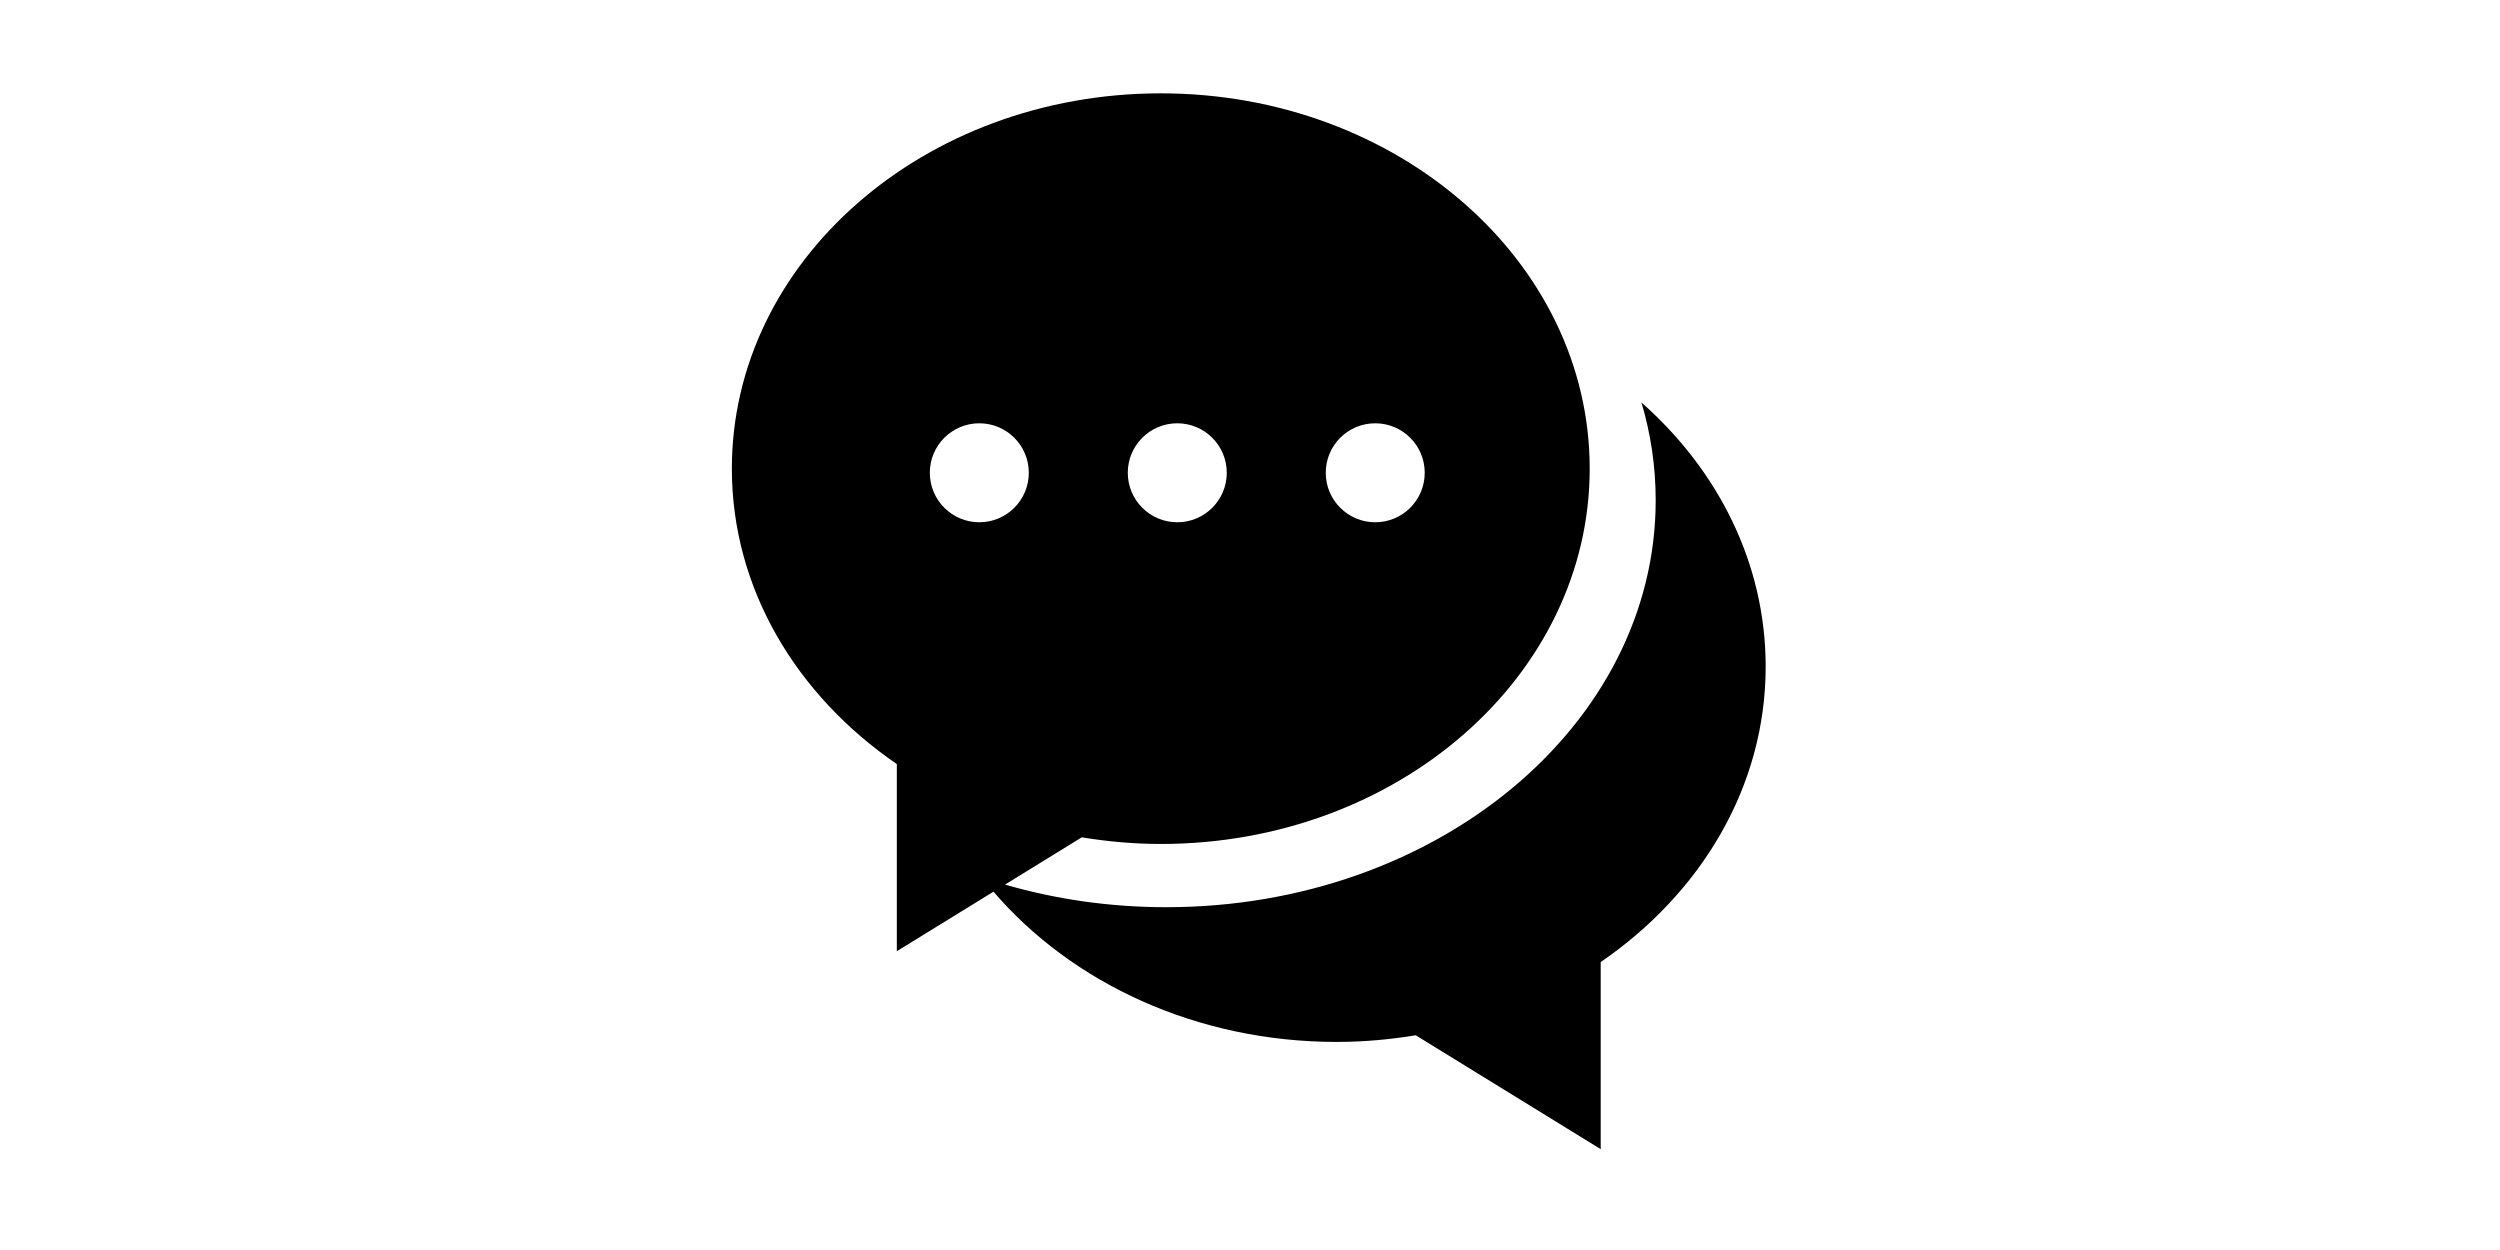 <?xml version="1.0" standalone="no"?><!DOCTYPE svg PUBLIC "-//W3C//DTD SVG 1.1//EN" "http://www.w3.org/Graphics/SVG/1.1/DTD/svg11.dtd"><svg class="icon" height="512" viewBox="0 0 1024 1024" version="1.1" xmlns="http://www.w3.org/2000/svg"><path d="M832.695 329.74c7.608 25.654 11.649 52.476 11.649 80.084 0 184.109-179.502 333.358-400.93 333.358-46.285 0-90.732-6.534-132.098-18.532l62.875-38.71c20.994 3.431 42.573 5.437 64.718 5.437 194.06 0 351.378-137.662 351.378-307.455 0-169.803-157.317-307.455-351.378-307.455S87.532 214.118 87.532 383.921c0 98.367 53.002 185.719 135.145 242.012v153.288l79.191-48.755c64.101 74.732 166.19 123.084 281.196 123.084 22.147 0 43.725-2.006 64.718-5.446l151.515 93.291V788.116c82.142-56.302 135.144-143.645 135.144-242.021 0-84.374-38.854-160.8-101.746-216.355z m-218.096 17.017c22.397 0 40.542 18.16 40.542 40.534 0 22.392-18.145 40.553-40.542 40.553s-40.544-18.161-40.544-40.553c-0.001-22.375 18.147-40.534 40.544-40.534z m-162.174 0c22.397 0 40.542 18.16 40.542 40.534 0 22.392-18.145 40.553-40.542 40.553-22.396 0-40.543-18.161-40.543-40.553 0-22.375 18.147-40.534 40.543-40.534z m-202.717 40.534c0-22.375 18.146-40.534 40.543-40.534 22.396 0 40.543 18.16 40.543 40.534 0 22.392-18.147 40.553-40.543 40.553-22.397 0-40.543-18.161-40.543-40.553z" /></svg>